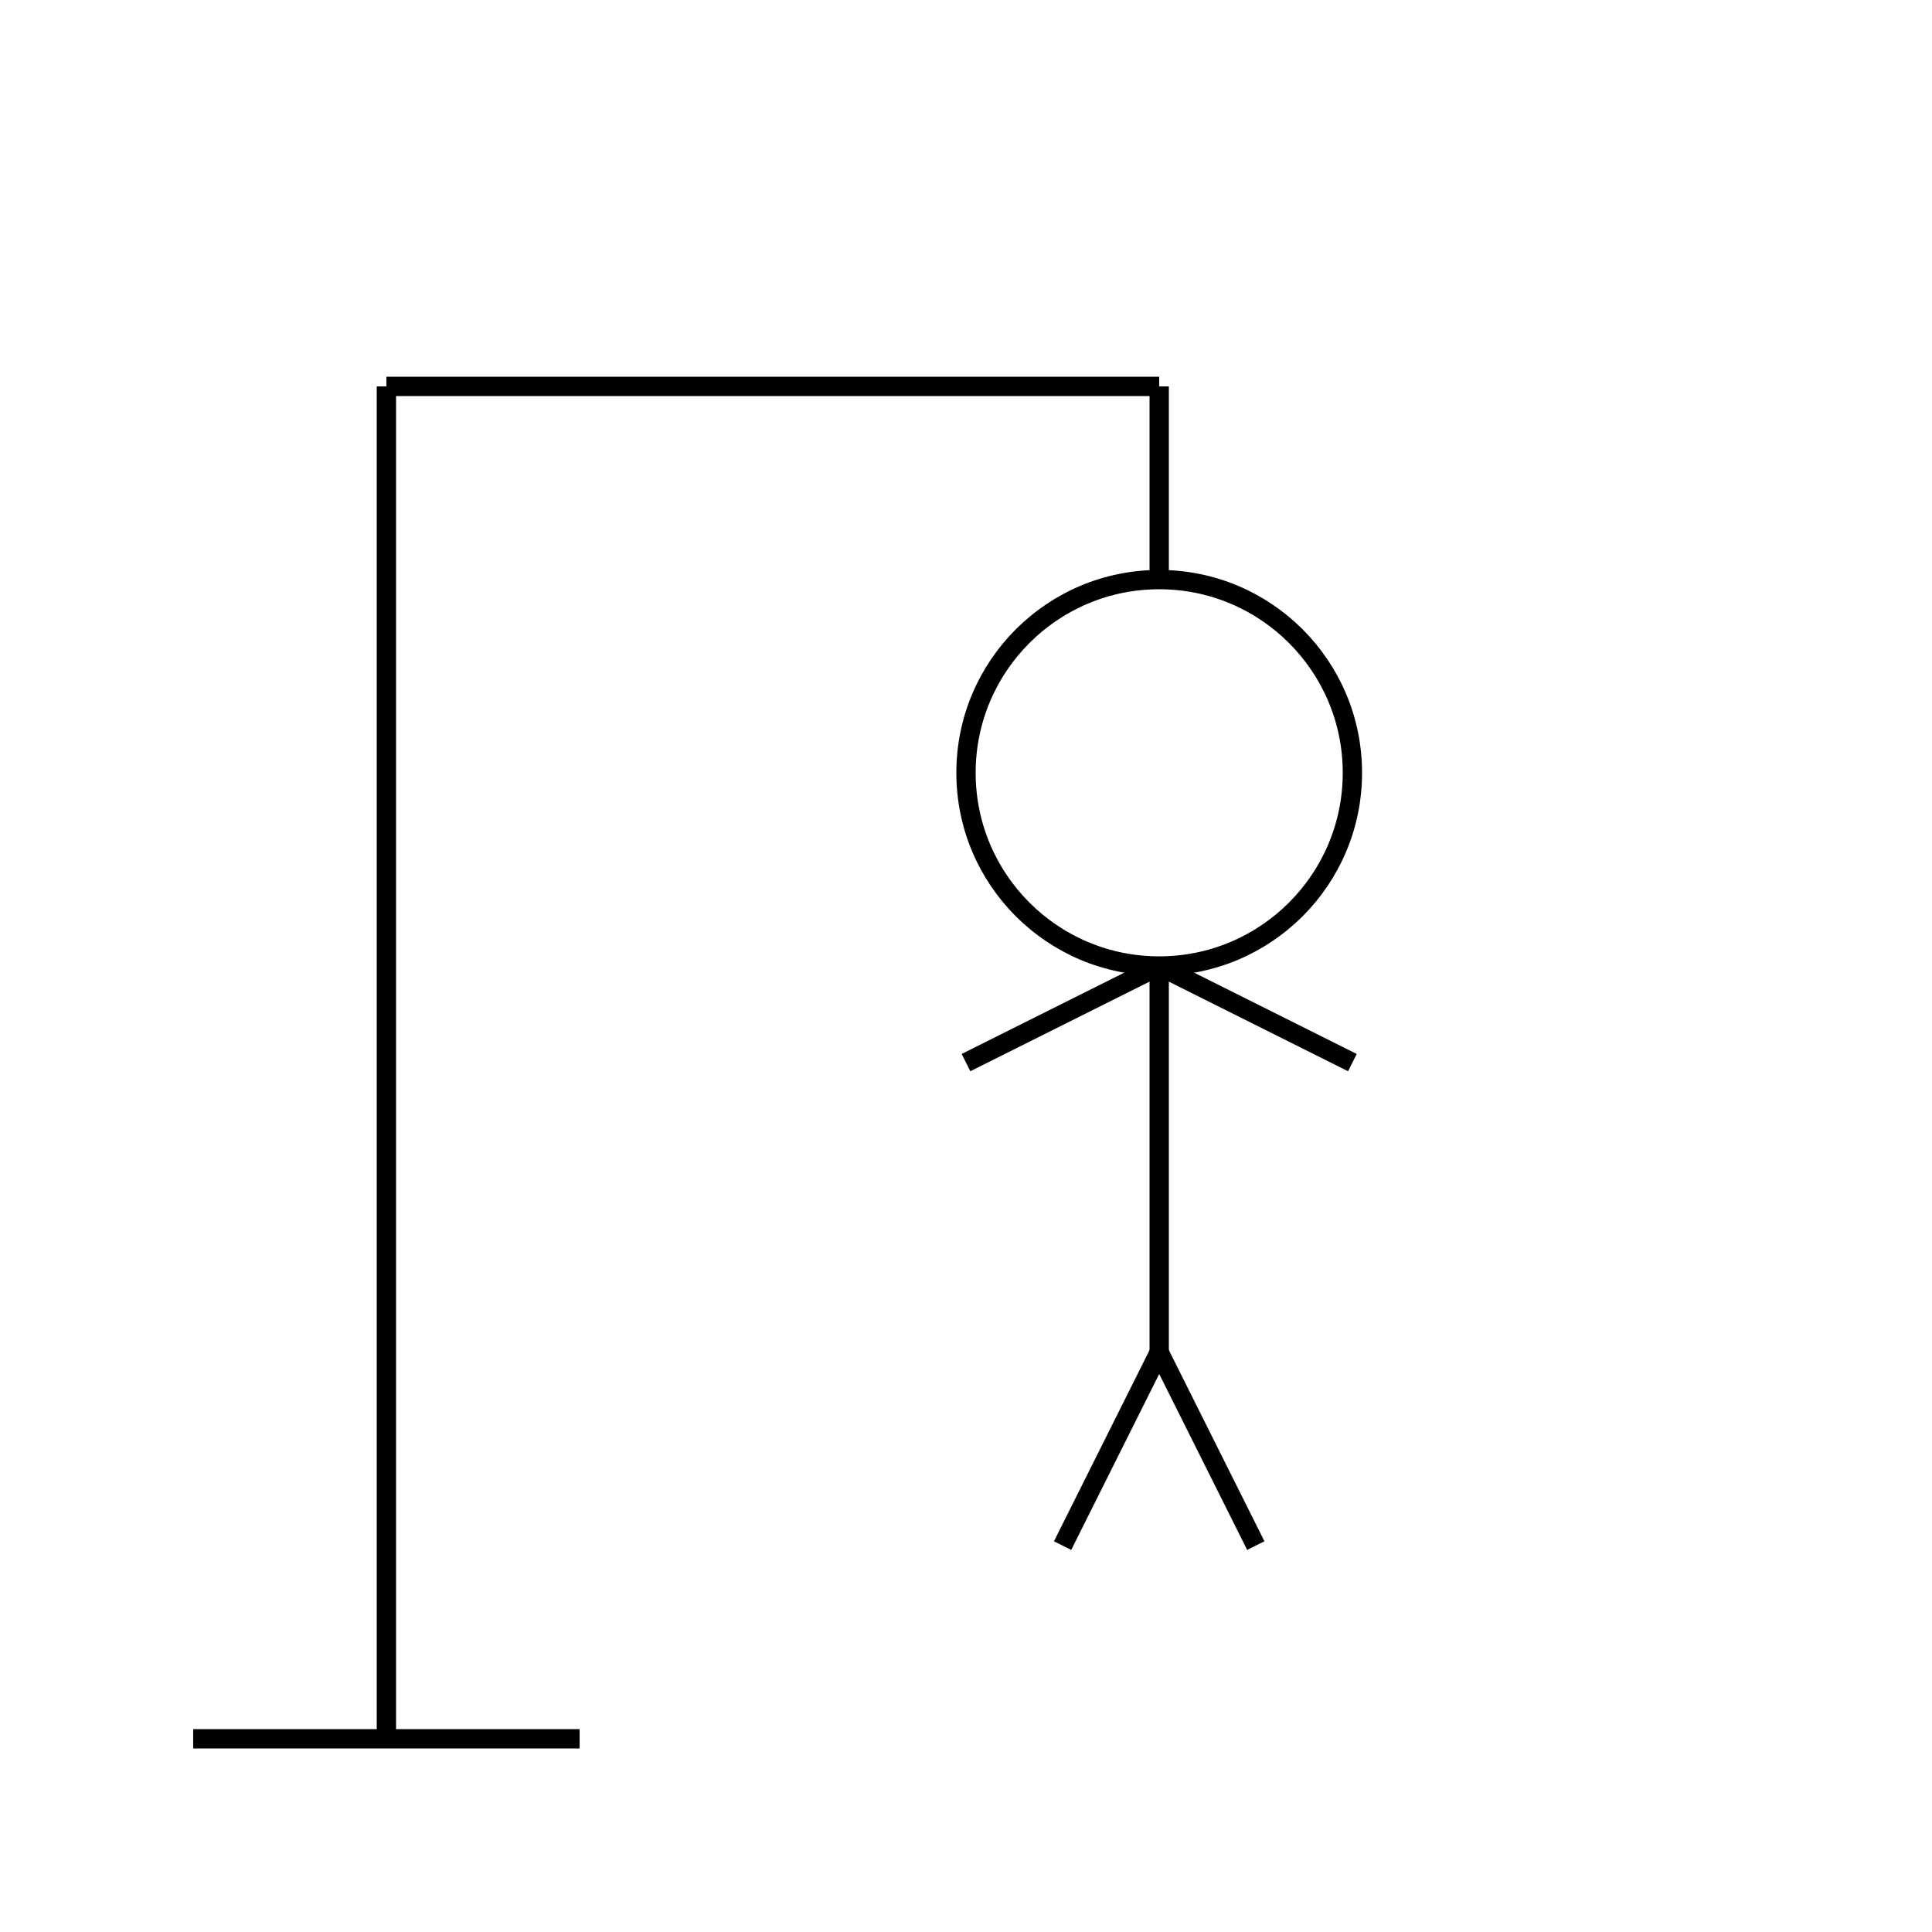 <svg viewBox="0 0 500 500">
    <!-- Galgen -->
    <line x1="50" y1="450" x2="150" y2="450" stroke="black" stroke-width="5" />
    <line x1="100" y1="450" x2="100" y2="100" stroke="black" stroke-width="5" />
    <line x1="100" y1="100" x2="300" y2="100" stroke="black" stroke-width="5" />
    <line x1="300" y1="100" x2="300" y2="150" stroke="black" stroke-width="5" />

    <!-- Kopf -->
    <circle cx="300" cy="200" r="50" stroke="black" stroke-width="5" fill="transparent" />

    <!-- Körper -->
    <line x1="300" y1="250" x2="300" y2="350" stroke="black" stroke-width="5" />

    <!-- Arme -->
    <line x1="250" y1="275" x2="300" y2="250" stroke="black" stroke-width="5" />
    <line x1="350" y1="275" x2="300" y2="250" stroke="black" stroke-width="5" />

    <!-- Beine -->
    <line x1="275" y1="400" x2="300" y2="350" stroke="black" stroke-width="5" />
    <line x1="325" y1="400" x2="300" y2="350" stroke="black" stroke-width="5" />
</svg>